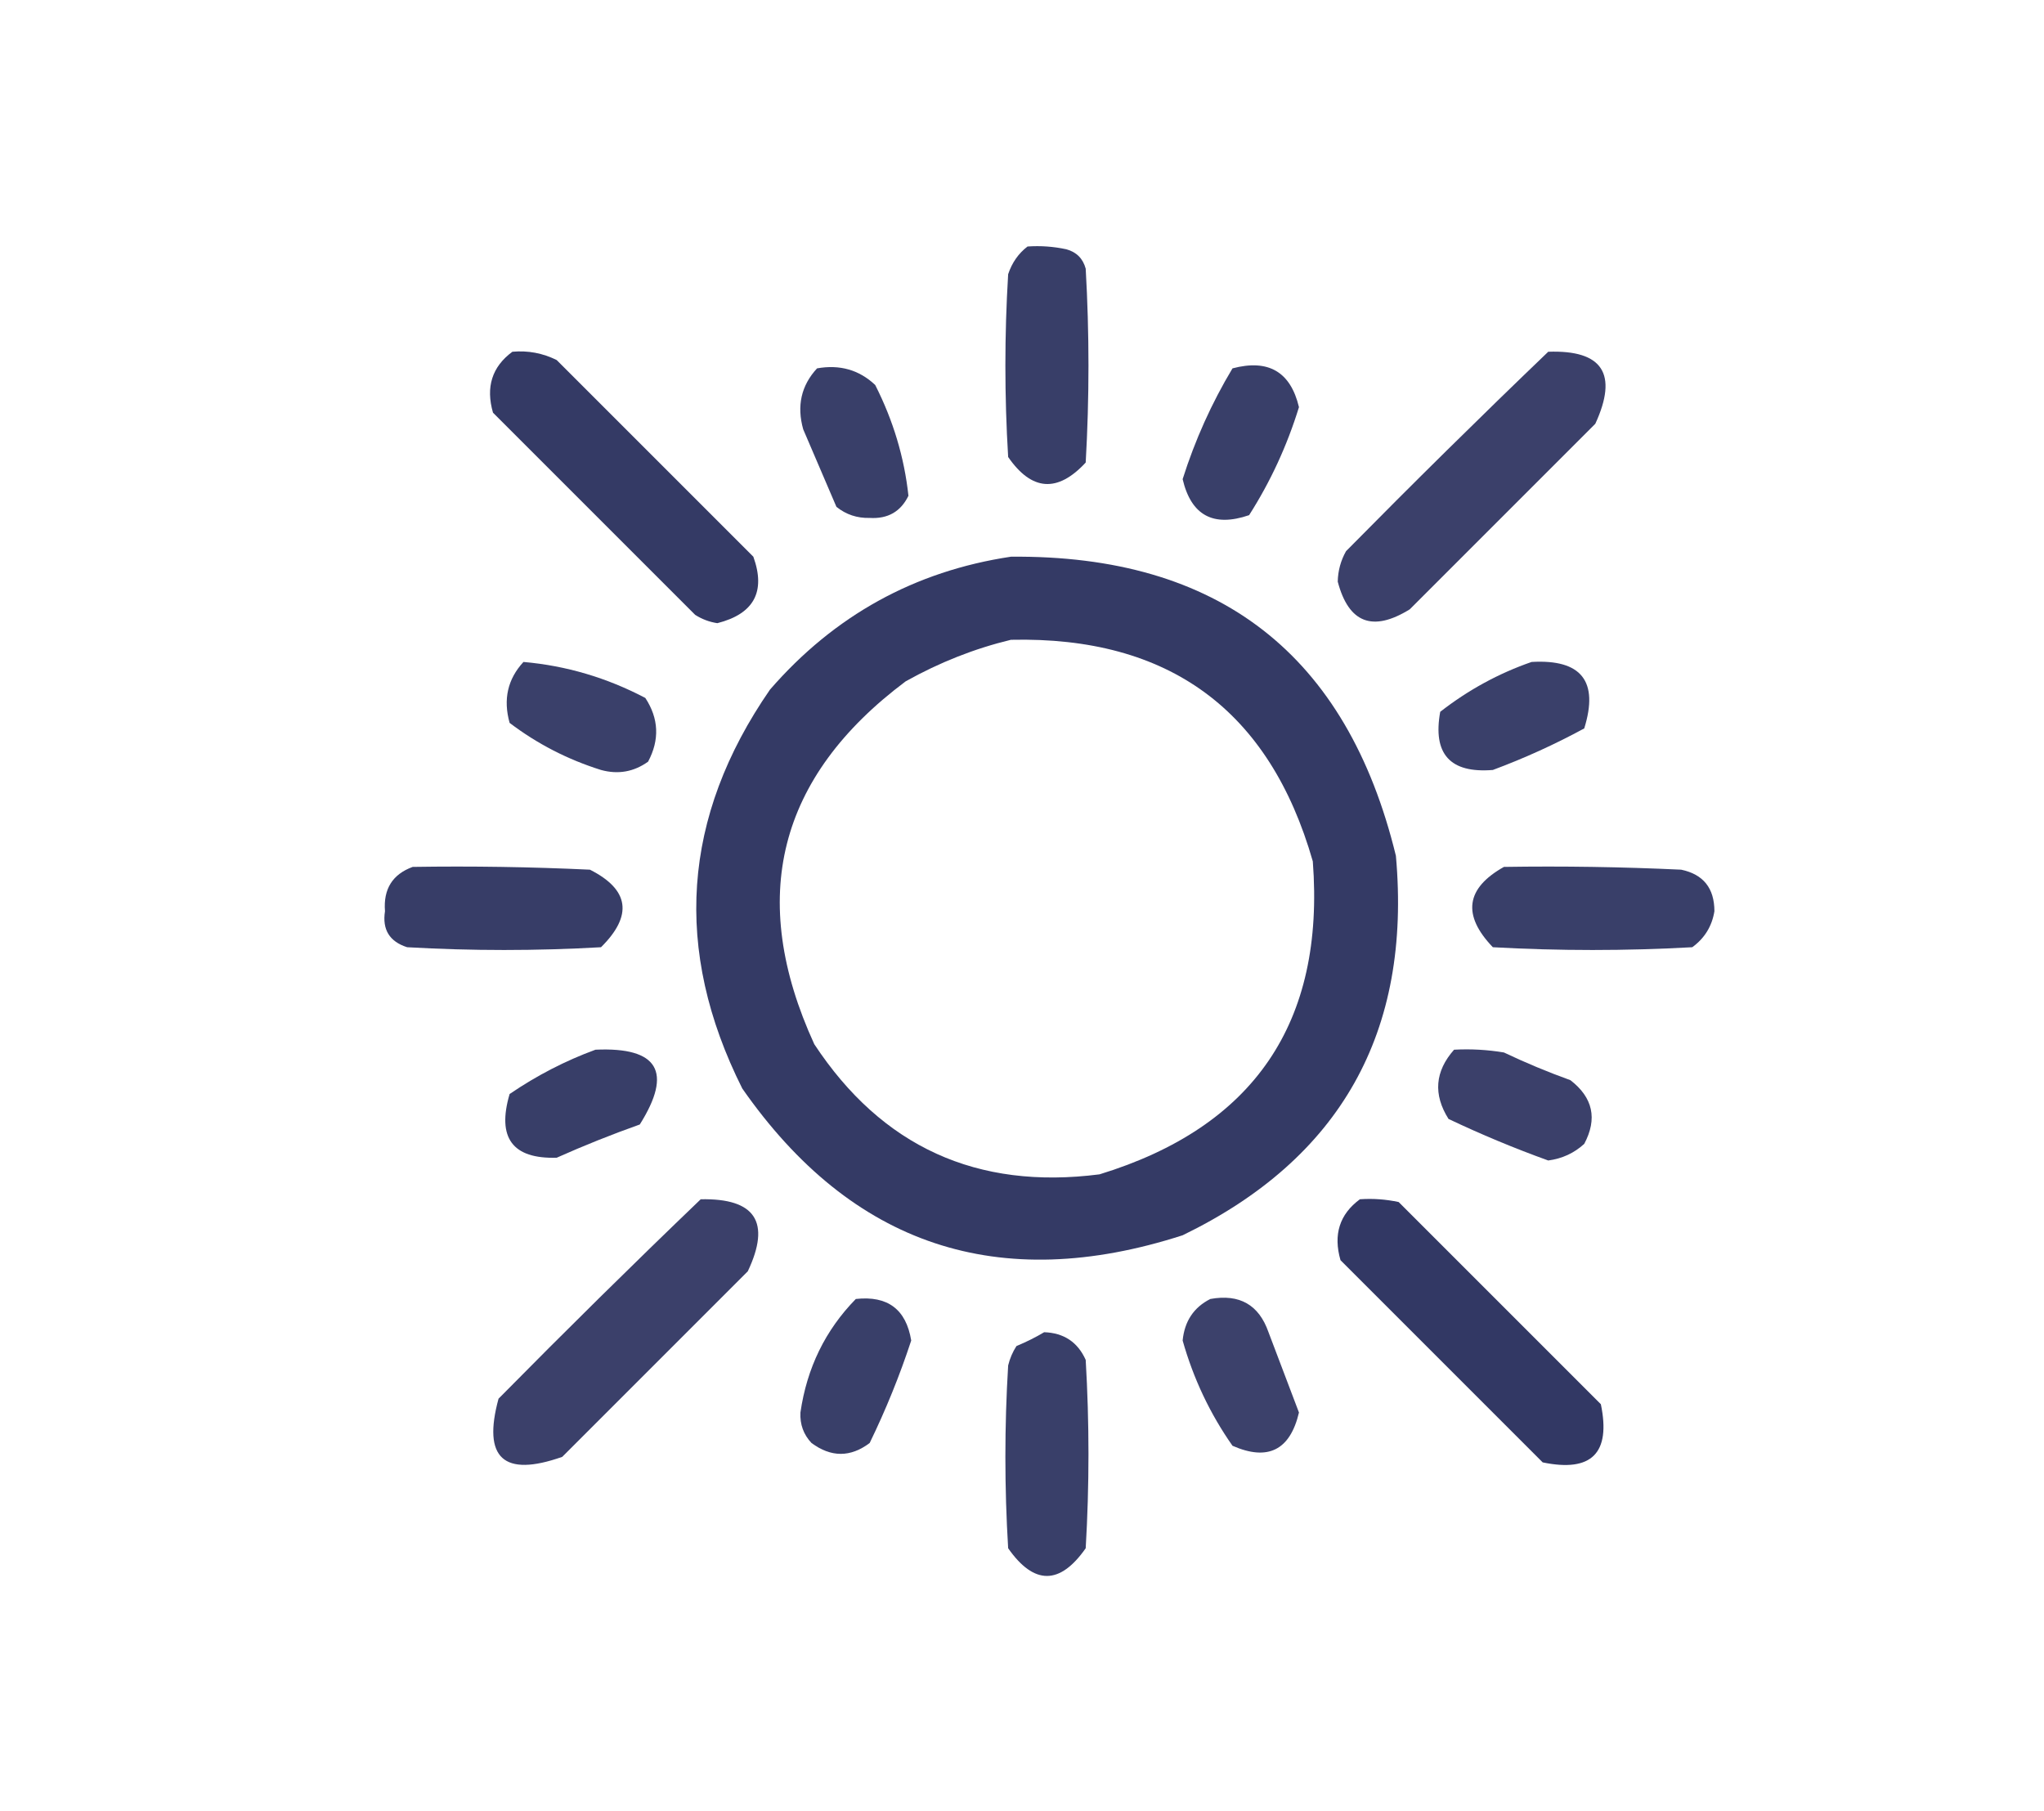 <?xml version="1.0" encoding="UTF-8"?>
<!DOCTYPE svg PUBLIC "-//W3C//DTD SVG 1.1//EN" "http://www.w3.org/Graphics/SVG/1.1/DTD/svg11.dtd">
<svg xmlns="http://www.w3.org/2000/svg" version="1.1" width="369px" height="327px" style="shape-rendering:geometricPrecision; text-rendering:geometricPrecision; image-rendering:optimizeQuality; fill-rule:evenodd; clip-rule:evenodd" xmlns:xlink="http://www.w3.org/1999/xlink">
<g><path style="opacity:0.917" fill="#272d5b" d="M 185.5,44.5 C 187.857,44.337 190.19,44.503 192.5,45C 194.333,45.5 195.5,46.667 196,48.5C 196.667,60.167 196.667,71.833 196,83.5C 190.919,88.987 186.252,88.653 182,82.5C 181.333,71.5 181.333,60.5 182,49.5C 182.697,47.416 183.864,45.749 185.5,44.5 Z"/></g>
<g><path style="opacity:0.936" fill="#272d5b" d="M 92.5,63.5 C 95.32,63.248 97.987,63.748 100.5,65C 112.333,76.833 124.167,88.667 136,100.5C 138.274,106.82 136.107,110.82 129.5,112.5C 128.062,112.281 126.729,111.781 125.5,111C 113.333,98.833 101.167,86.667 89,74.5C 87.663,69.872 88.83,66.205 92.5,63.5 Z"/></g>
<g><path style="opacity:0.904" fill="#272d5b" d="M 279.5,63.5 C 289.309,63.155 292.143,67.488 288,76.5C 276.833,87.667 265.667,98.833 254.5,110C 247.801,114.144 243.468,112.478 241.5,105C 241.542,103.033 242.042,101.199 243,99.5C 255.062,87.271 267.228,75.271 279.5,63.5 Z"/></g>
<g><path style="opacity:0.913" fill="#272d5b" d="M 147.5,66.5 C 151.603,65.769 155.103,66.769 158,69.5C 161.251,75.908 163.251,82.575 164,89.5C 162.607,92.366 160.274,93.699 157,93.5C 154.739,93.561 152.739,92.894 151,91.5C 149,86.833 147,82.167 145,77.5C 143.812,73.259 144.645,69.592 147.5,66.5 Z"/></g>
<g><path style="opacity:0.913" fill="#272d5b" d="M 222.5,66.5 C 228.979,64.784 232.979,67.117 234.5,73.5C 232.353,80.462 229.353,86.962 225.5,93C 219.039,95.21 215.039,93.044 213.5,86.5C 215.739,79.434 218.739,72.767 222.5,66.5 Z"/></g>
<g><path style="opacity:0.936" fill="#272d5b" d="M 182.5,100.5 C 219.995,100.154 243.161,118.154 252,154.5C 254.844,186.325 242.011,209.158 213.5,223C 180.296,233.71 153.796,224.877 134,196.5C 121.454,171.479 123.121,147.479 139,124.5C 150.625,111.108 165.125,103.108 182.5,100.5 Z M 182.5,115.5 C 211.013,114.858 229.18,128.192 237,155.5C 239.22,184.61 226.386,203.444 198.5,212C 176.372,214.85 159.205,207.017 147,188.5C 134.914,162.113 140.414,140.28 163.5,123C 169.604,119.583 175.937,117.083 182.5,115.5 Z"/></g>
<g><path style="opacity:0.91" fill="#272d5b" d="M 94.5,119.5 C 102.208,120.175 109.542,122.342 116.5,126C 118.934,129.716 119.101,133.549 117,137.5C 114.421,139.347 111.588,139.847 108.5,139C 102.468,137.107 96.968,134.274 92,130.5C 90.812,126.259 91.645,122.592 94.5,119.5 Z"/></g>
<g><path style="opacity:0.909" fill="#272d5b" d="M 276.5,119.5 C 285.485,118.979 288.652,122.979 286,131.5C 280.686,134.384 275.186,136.884 269.5,139C 261.789,139.622 258.622,136.122 260,128.5C 265.066,124.553 270.566,121.553 276.5,119.5 Z"/></g>
<g><path style="opacity:0.919" fill="#272d5b" d="M 74.5,156.5 C 85.172,156.333 95.838,156.5 106.5,157C 113.616,160.598 114.282,165.264 108.5,171C 96.833,171.667 85.167,171.667 73.5,171C 70.317,169.982 68.984,167.815 69.5,164.5C 69.188,160.499 70.855,157.832 74.5,156.5 Z"/></g>
<g><path style="opacity:0.913" fill="#272d5b" d="M 271.5,156.5 C 282.172,156.333 292.839,156.5 303.5,157C 307.496,157.836 309.496,160.336 309.5,164.5C 309.06,167.214 307.726,169.38 305.5,171C 293.5,171.667 281.5,171.667 269.5,171C 263.944,165.201 264.61,160.368 271.5,156.5 Z"/></g>
<g><path style="opacity:0.915" fill="#272d5b" d="M 107.5,189.5 C 118.818,188.99 121.485,193.49 115.5,203C 110.42,204.804 105.42,206.804 100.5,209C 92.515,209.24 89.681,205.407 92,197.5C 96.908,194.155 102.075,191.488 107.5,189.5 Z"/></g>
<g><path style="opacity:0.904" fill="#272d5b" d="M 262.5,189.5 C 265.518,189.335 268.518,189.502 271.5,190C 275.419,191.862 279.419,193.529 283.5,195C 287.577,198.139 288.41,201.972 286,206.5C 284.177,208.167 282.01,209.167 279.5,209.5C 273.384,207.294 267.384,204.794 261.5,202C 258.709,197.578 259.043,193.412 262.5,189.5 Z"/></g>
<g><path style="opacity:0.906" fill="#272d5b" d="M 126.5,216.5 C 136.369,216.292 139.203,220.625 135,229.5C 123.833,240.667 112.667,251.833 101.5,263C 90.908,266.739 87.075,263.239 90,252.5C 102.062,240.271 114.228,228.271 126.5,216.5 Z"/></g>
<g><path style="opacity:0.942" fill="#272d5b" d="M 245.5,216.5 C 247.857,216.337 250.19,216.503 252.5,217C 264.667,229.167 276.833,241.333 289,253.5C 290.833,262.333 287.333,265.833 278.5,264C 266.333,251.833 254.167,239.667 242,227.5C 240.663,222.872 241.83,219.205 245.5,216.5 Z"/></g>
<g><path style="opacity:0.911" fill="#272d5b" d="M 154.5,234.5 C 160.247,233.866 163.58,236.366 164.5,242C 162.422,248.325 159.922,254.491 157,260.5C 153.536,263.113 150.036,263.113 146.5,260.5C 145.063,258.979 144.396,257.145 144.5,255C 145.664,246.954 148.997,240.121 154.5,234.5 Z"/></g>
<g><path style="opacity:0.901" fill="#272d5b" d="M 218.5,234.5 C 223.772,233.549 227.272,235.549 229,240.5C 230.833,245.333 232.667,250.167 234.5,255C 232.891,261.804 228.891,263.804 222.5,261C 218.449,255.228 215.449,248.895 213.5,242C 213.844,238.511 215.51,236.011 218.5,234.5 Z"/></g>
<g><path style="opacity:0.913" fill="#272d5b" d="M 188.5,240.5 C 192.063,240.625 194.563,242.292 196,245.5C 196.667,256.833 196.667,268.167 196,279.5C 191.333,286.167 186.667,286.167 182,279.5C 181.333,268.5 181.333,257.5 182,246.5C 182.309,245.234 182.809,244.067 183.5,243C 185.315,242.243 186.981,241.41 188.5,240.5 Z"/></g>
</svg>
